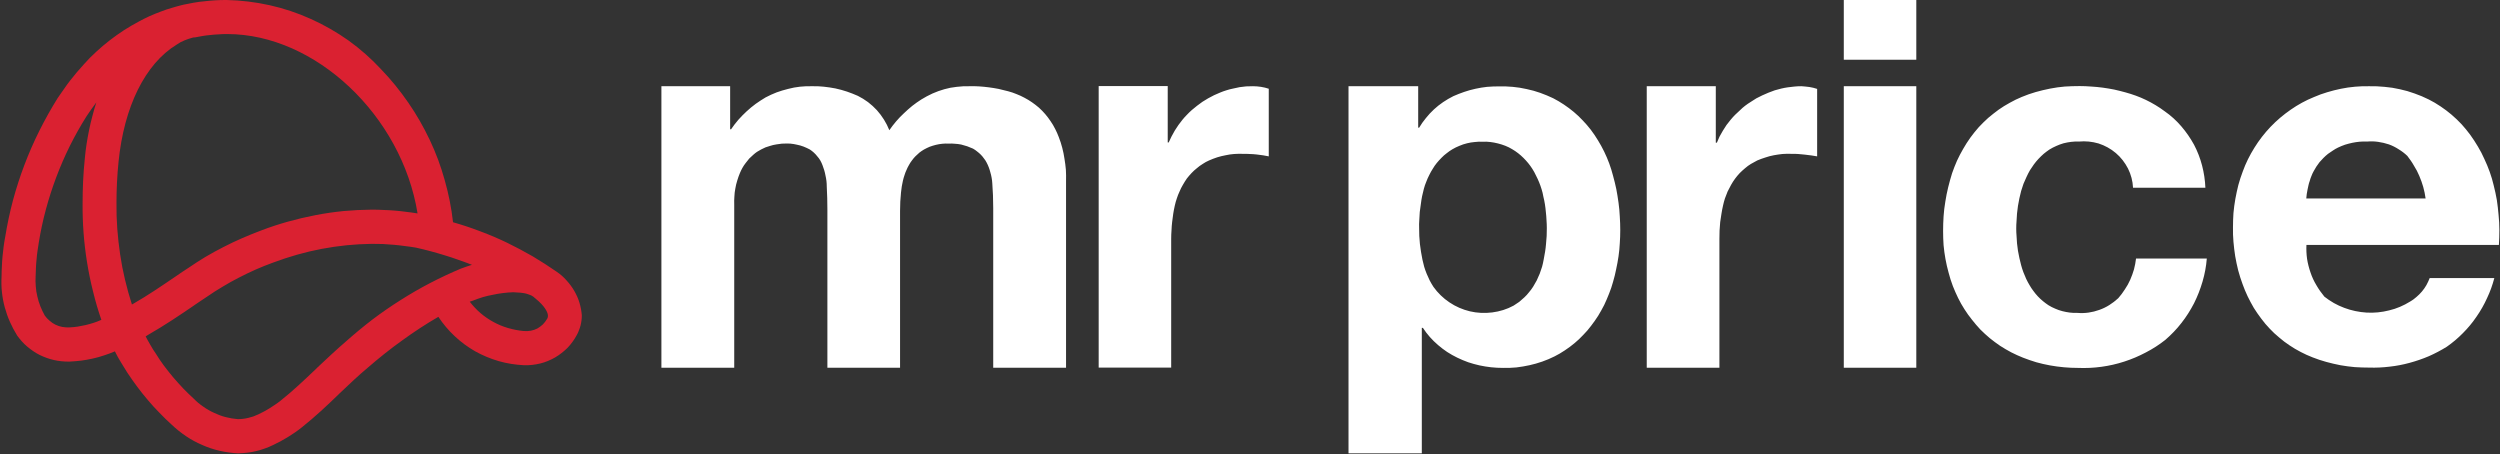<svg version="1.2" xmlns="http://www.w3.org/2000/svg" viewBox="0 0 1586 288" width="1586" height="288">
	<rect x="0" y="0" width="1586" height="288" fill="#333333" stroke="none"/>
	<title>Group-93-svg</title>
	<style>
		.s0 { fill: #da2131 } 
		.s1 { fill: #ffffff } 
	</style>
	<path id="Path_3075" fill-rule="evenodd" class="s0" d="m359.4 177.9q2.8 3 4.9 6.6 2.1 3.6 3.3 7.5 1.2 4 1.5 8.1 0 1.6-0.2 3.2-0.2 1.6-0.6 3.2-0.4 1.5-1 3-0.5 1.5-1.3 2.9c-1.6 3-3.6 5.8-5.9 8.2-2.4 2.4-5.1 4.5-8 6.2-3 1.7-6.1 3-9.4 3.8-3.3 0.8-6.7 1.2-10.1 1.1h-0.3c-5.4-0.3-10.7-1.1-15.9-2.6-5.2-1.5-10.2-3.6-14.9-6.2-4.7-2.7-9.1-5.9-13-9.6-4-3.7-7.4-7.8-10.4-12.3q-5.9 3.4-11.7 7.2-5.8 3.8-11.3 7.8-5.6 4-11 8.3-5.4 4.3-10.6 8.8c-6.1 5.1-11.9 10.6-18 16.4l-0.6 0.6c-7.3 7.1-15 14.3-23.4 21q-2.1 1.7-4.3 3.2-2.3 1.5-4.6 3-2.3 1.4-4.7 2.7-2.4 1.3-4.8 2.4-2.6 1.3-5.3 2.2-2.7 1-5.4 1.6-2.8 0.7-5.7 1-2.8 0.3-5.7 0.4-5.8-0.3-11.6-1.6-5.7-1.3-11.1-3.7-5.4-2.3-10.3-5.6-4.9-3.3-9.2-7.4-4-3.6-7.7-7.5-3.8-3.8-7.3-8-3.5-4.1-6.7-8.4-3.2-4.3-6.2-8.8-1.1-1.7-2.1-3.4-1.1-1.7-2.1-3.4-1-1.7-2-3.4-0.9-1.7-1.8-3.5-3.5 1.5-7 2.6-3.5 1.2-7.2 2-3.6 0.8-7.3 1.3-3.7 0.4-7.4 0.6h-0.4c-3.2 0-6.3-0.3-9.4-1-3.1-0.7-6.1-1.8-9-3.2-2.8-1.4-5.4-3.2-7.9-5.3-2.4-2-4.5-4.4-6.4-7q-2.6-4.2-4.6-8.7-2-4.5-3.3-9.3-1.3-4.8-1.8-9.8-0.5-4.9-0.2-9.9 0-3.1 0.2-6.2 0.1-3.1 0.4-6.3 0.3-3.1 0.7-6.2 0.4-3.1 1-6.2 1.9-11.7 4.9-23.1 3.1-11.5 7.3-22.6 4.2-11.1 9.5-21.7 5.3-10.6 11.6-20.7 1.9-2.8 3.9-5.6 1.9-2.8 4-5.5 2.1-2.7 4.3-5.3 2.2-2.6 4.5-5.1 3.7-4.2 7.8-7.9 4.1-3.8 8.5-7.2 4.4-3.4 9-6.4 4.7-3 9.6-5.6 3.3-1.8 6.8-3.4 3.4-1.5 6.9-2.8 3.5-1.4 7.1-2.4 3.6-1.1 7.3-2 3.3-0.7 6.7-1.3 3.4-0.6 6.9-0.9 3.4-0.4 6.8-0.6 3.4-0.2 6.9-0.2c9.2 0.2 18.4 1.3 27.4 3.3 9 2 17.7 4.9 26.1 8.7 8.5 3.8 16.5 8.4 24 13.7 7.5 5.4 14.4 11.5 20.7 18.3 6.3 6.5 12 13.6 17.2 21.1 5.2 7.5 9.7 15.4 13.6 23.6 3.9 8.2 7.1 16.8 9.5 25.5 2.5 8.8 4.3 17.7 5.3 26.8q8.8 2.5 17.4 5.8 8.6 3.2 16.9 7.2 8.2 4 16.2 8.6 7.9 4.7 15.4 9.9c2.2 1.5 4.3 3.3 6.1 5.4zm-255.3 54.2q2.8 3.7 5.8 7.3 3.1 3.6 6.3 7 3.3 3.4 6.8 6.6 2.7 2.8 6 5 3.2 2.3 6.8 3.9 3.5 1.7 7.3 2.7 3.9 1 7.8 1.3 1.7 0 3.3-0.2 1.7-0.2 3.3-0.6 1.6-0.4 3.2-0.9 1.6-0.6 3.1-1.3 1.9-0.9 3.8-1.9 1.8-1 3.6-2.1 1.8-1.1 3.5-2.3 1.8-1.2 3.4-2.5c7.6-6 14.6-12.7 22-19.7l1.3-1.3c5.9-5.5 11.9-11.2 18.2-16.6q8.1-7.2 16.7-13.8 8.6-6.5 17.8-12.3 9.1-5.8 18.7-10.8 9.6-5 19.6-9.2 3.5-1.3 7-2.4-4.3-1.7-8.7-3.2-4.4-1.6-8.8-2.9-4.5-1.4-9-2.6-4.5-1.2-9-2.2-3.5-0.6-7-1-3.5-0.5-7-0.8-3.5-0.3-7-0.5-3.6-0.1-7.1-0.1-8 0.1-16 0.9-7.9 0.8-15.8 2.3-7.9 1.5-15.6 3.7-7.7 2.2-15.2 5-5.5 2-11 4.4-5.4 2.4-10.6 5.1-5.3 2.7-10.4 5.8-5.1 3-10 6.4c-2.2 1.4-4.7 3.2-7.6 5.1l-0.7 0.5c-8.8 6-18.4 12.5-28.9 18.5l-1.6 1q0.7 1.4 1.5 2.8 0.8 1.4 1.6 2.8 0.8 1.3 1.6 2.7 0.9 1.4 1.8 2.7c1.6 2.6 3.3 5.2 5.2 7.7zm131.7-99.1q3.7 0 7.3 0.2 3.7 0.1 7.3 0.4 3.6 0.3 7.3 0.8 3.6 0.4 7.2 1c-10-62-64.8-113.8-120.8-113.8h-0.5q-2.5 0-5 0.2-2.5 0.1-5 0.4-2.5 0.2-4.9 0.6-2.5 0.4-4.9 0.9l-1.3 0.1q-1.4 0.4-2.7 0.8-1.4 0.5-2.7 1-1.3 0.6-2.6 1.2-1.2 0.7-2.4 1.5c-20 12.2-33.4 39.3-36.9 74.4-0.9 8.8-1.3 17.6-1.3 26q-0.1 8.2 0.5 16.4 0.6 8.1 1.8 16.2 1.2 8.2 3.1 16.1 1.9 8 4.4 15.8c10-5.7 19.3-12.1 26.8-17.2l0.9-0.6c2.9-2 5.5-3.8 7.9-5.3q5.4-3.7 11-7.1 5.6-3.3 11.5-6.3 5.8-3 11.8-5.6 6-2.6 12.1-4.9 8.4-3.2 17-5.6 8.6-2.4 17.4-4.1 8.8-1.7 17.7-2.6 8.9-0.8 17.8-0.9zm89.9 52.4q0 0 0 0 0 0 0 0c0 0 0 0 0 0zm0 0q-3.3 0.1-6.5 0.5-3.3 0.4-6.5 1.1-3.3 0.6-6.4 1.5-3.2 1-6.2 2.2-1 0.3-2.1 0.7 3.1 4 6.9 7.3 3.8 3.2 8.2 5.6 4.4 2.4 9.2 3.8 4.8 1.4 9.8 1.9h0.4q2.1 0.2 4.3-0.2 2.1-0.4 4.1-1.4 1.9-1.1 3.5-2.6 1.5-1.5 2.6-3.4 0.2-0.3 0.3-0.5 0.1-0.3 0.2-0.6 0-0.3 0.1-0.6 0-0.3 0-0.6c0-1.6-1.6-5.7-8.1-10.9l-1.3-1.1q-0.2-0.1-0.4-0.2-0.2-0.2-0.4-0.3-0.3-0.1-0.5-0.2-0.2-0.1-0.4-0.2-0.6-0.2-1.1-0.4-0.6-0.2-1.2-0.4-0.6-0.1-1.1-0.3-0.6-0.1-1.2-0.2-0.8-0.1-1.6-0.2-0.7-0.1-1.5-0.1-0.8-0.1-1.6-0.1-0.7-0.1-1.5-0.1zm-270.8-93.9q0.7-4.5 1.6-8.9 0.9-4.5 2.1-8.9 1.1-4.4 2.5-8.7c-2.2 2.9-4.3 5.9-6.3 8.9q-5.7 9.1-10.5 18.7-4.8 9.7-8.6 19.8-3.8 10.1-6.6 20.5-2.8 10.4-4.5 21-0.5 2.7-0.8 5.3-0.4 2.7-0.6 5.3-0.3 2.7-0.4 5.4-0.1 2.7-0.2 5.3-0.2 3.3 0.1 6.5 0.2 3.3 1 6.4 0.7 3.2 1.9 6.2 1.2 3 2.8 5.9 1.3 1.8 3.1 3.3 1.7 1.5 3.7 2.5 2.1 1 4.3 1.4 2.3 0.4 4.5 0.3 2.7-0.1 5.3-0.5 2.5-0.4 5.1-1 2.5-0.6 5-1.4 2.5-0.8 4.9-1.9-3.1-8.9-5.3-18.1-2.3-9.1-3.8-18.5-1.5-9.3-2.2-18.7-0.7-9.4-0.6-18.9c0-9.1 0.4-18.6 1.4-28.1q0.4-4.6 1.1-9.1z"/>
	<path id="Path_3076" fill-rule="evenodd" class="s1" d="m463.2 54.7v27.3h0.6q2.1-3.1 4.6-6 2.5-2.8 5.2-5.3 2.8-2.6 5.8-4.8 3.1-2.2 6.3-4.1 3.4-1.8 7-3.2 3.6-1.3 7.3-2.2 3.7-1 7.5-1.4 3.8-0.4 7.7-0.3 3.7-0.1 7.4 0.3 3.8 0.4 7.4 1.1 3.7 0.8 7.3 2 3.5 1.2 6.9 2.7 3.4 1.7 6.5 4 3 2.3 5.6 5.1 2.5 2.8 4.5 6 2 3.2 3.4 6.7 2-2.9 4.3-5.6 2.3-2.7 4.9-5.1 2.6-2.5 5.3-4.7 2.8-2.2 5.8-4.1 3.4-2.1 7.1-3.8 3.6-1.6 7.5-2.7 3.8-1.1 7.8-1.5 4-0.5 8-0.4 3.1-0.1 6.2 0.1 3.1 0.2 6.2 0.6 3.1 0.4 6.2 1 3.1 0.7 6.1 1.5 2.7 0.7 5.3 1.8 2.6 1 5 2.3 2.5 1.3 4.8 2.9 2.3 1.6 4.4 3.4 2.1 1.9 4 4.1 1.8 2.1 3.4 4.5 1.6 2.3 2.9 4.9 1.3 2.5 2.3 5.2 1.3 3.3 2.2 6.8 0.9 3.4 1.4 6.9 0.6 3.5 0.9 7 0.2 3.6 0.1 7.1v118.5h-46.2v-101.2q0-8.5-0.6-16-0.1-1.7-0.4-3.3-0.3-1.7-0.8-3.4-0.4-1.6-1-3.2-0.6-1.6-1.4-3.1-0.7-1.4-1.7-2.6-0.9-1.3-2-2.4-1.1-1.1-2.3-2-1.2-1-2.6-1.8-1.8-0.8-3.7-1.5-1.9-0.6-3.8-1.1-2-0.4-4-0.5-1.9-0.2-3.9-0.1-2.1-0.1-4.1 0.1-2.1 0.2-4.1 0.7-2 0.5-3.9 1.2-1.9 0.8-3.7 1.8-1.5 0.9-2.8 1.9-1.3 1.1-2.5 2.3-1.2 1.2-2.2 2.6-1.1 1.4-1.9 2.9-0.9 1.5-1.6 3.2-0.8 1.7-1.3 3.4-0.6 1.7-1 3.5-0.4 1.7-0.7 3.5-0.3 1.9-0.5 3.9-0.2 1.9-0.3 3.8-0.2 2-0.2 3.9-0.1 1.9-0.1 3.9v99.6h-46.1v-100.2q0-7.5-0.4-14.8 0-1.8-0.2-3.5-0.2-1.7-0.6-3.4-0.3-1.7-0.8-3.4-0.5-1.6-1.1-3.2-0.6-1.6-1.4-3-0.8-1.4-1.9-2.6-1-1.3-2.2-2.4-1.2-1.1-2.6-2-1.9-1-3.9-1.8-2.1-0.8-4.2-1.2-2.1-0.5-4.3-0.7-2.1-0.1-4.3 0-1.1 0-2.2 0.2-1.1 0.1-2.2 0.3-1 0.1-2.1 0.4-1.1 0.3-2.1 0.6-1.5 0.4-2.8 0.9-1.4 0.6-2.7 1.3-1.3 0.7-2.6 1.5-1.2 0.8-2.3 1.8-1.4 1.2-2.7 2.5-1.2 1.4-2.3 2.9-1.1 1.4-2 3-0.9 1.6-1.6 3.3-1 2.4-1.7 4.8-0.8 2.5-1.2 5-0.5 2.5-0.6 5.1-0.2 2.5-0.1 5.1v103.5h-46.2v-178.6zm436.5 0v26.3h0.6q1.9-3.2 4.3-6.1 2.3-2.9 5.1-5.5 2.7-2.5 5.8-4.6 3.1-2.1 6.5-3.8 3.4-1.5 6.9-2.7 3.5-1.2 7.2-2 3.6-0.8 7.3-1.2 3.7-0.3 7.4-0.3 4.5-0.1 8.9 0.3 4.5 0.4 8.8 1.4 4.4 0.9 8.6 2.4 4.2 1.5 8.2 3.4 3.5 1.8 6.8 4 3.3 2.2 6.3 4.7 3 2.5 5.7 5.4 2.7 2.8 5.1 5.9 2.5 3.3 4.6 6.8 2.1 3.4 3.9 7.1 1.8 3.7 3.2 7.5 1.4 3.8 2.4 7.7 1.2 4.3 2.1 8.6 0.8 4.2 1.4 8.6 0.6 4.3 0.8 8.7 0.3 4.4 0.3 8.7 0 4.2-0.3 8.4-0.2 4.1-0.8 8.2-0.6 4.1-1.5 8.2-0.8 4.1-2 8.1-1 3.7-2.5 7.4-1.4 3.6-3.1 7.2-1.8 3.5-3.8 6.8-2.1 3.3-4.5 6.4-2.3 3.1-5 5.8-2.6 2.8-5.5 5.2-3 2.5-6.2 4.6-3.1 2.1-6.5 3.8-3.8 1.9-7.8 3.3-4 1.4-8.1 2.3-4.1 0.9-8.3 1.4-4.3 0.4-8.5 0.3-3.7 0-7.5-0.4-3.7-0.4-7.4-1.2-3.6-0.8-7.2-2-3.6-1.3-6.9-2.9-3.3-1.6-6.4-3.6-3-2-5.8-4.4-2.8-2.4-5.2-5.1-2.4-2.7-4.4-5.8h-0.7v79.6h-46.5v-232.9zm60.5 139.2q1.8-1.1 3.6-2.4 1.7-1.4 3.3-2.9 1.6-1.5 2.9-3.2 1.4-1.6 2.6-3.5 1.2-1.9 2.3-4 1-2.1 1.9-4.3 0.8-2.1 1.5-4.4 0.6-2.2 1-4.5 0.5-2.5 0.9-5 0.4-2.5 0.6-5 0.2-2.5 0.4-5 0.1-2.5 0.1-5 0-2.5-0.2-5.1-0.1-2.5-0.4-5-0.2-2.5-0.6-5-0.4-2.5-1-4.9-0.4-2.4-1.1-4.6-0.7-2.3-1.6-4.5-0.9-2.2-2-4.3-1-2.2-2.3-4.2-1.2-1.9-2.6-3.6-1.4-1.7-3-3.3-1.6-1.6-3.4-3-1.8-1.4-3.7-2.5-2.1-1.3-4.4-2.2-2.3-0.9-4.7-1.5-2.4-0.6-4.8-0.9-2.5-0.3-4.9-0.2-2.5-0.1-5 0.2-2.5 0.2-4.9 0.8-2.5 0.6-4.8 1.6-2.3 0.9-4.5 2.2-1.9 1.1-3.6 2.5-1.8 1.3-3.3 2.9-1.6 1.6-3 3.3-1.4 1.7-2.5 3.6-1.3 2-2.3 4.1-1.1 2.1-1.9 4.3-0.9 2.1-1.5 4.4-0.6 2.2-1.1 4.6-0.5 2.5-0.8 5-0.4 2.5-0.7 5.1-0.2 2.5-0.3 5.1-0.2 2.5-0.1 5.1 0 2.5 0.1 5 0.1 2.5 0.4 5.1 0.3 2.5 0.7 5 0.4 2.4 0.9 4.9 0.5 2.3 1.1 4.5 0.7 2.3 1.6 4.5 0.9 2.1 1.9 4.2 1.1 2.1 2.4 4.1c2.7 3.8 6.2 7.2 10.1 9.8 4 2.7 8.4 4.6 13 5.7 4.7 1.1 9.5 1.3 14.2 0.7 4.7-0.6 9.3-2 13.5-4.3zm128.3-139.2v35.8h0.7q0.8-2 1.7-3.9 1-1.9 2.1-3.7 1.1-1.8 2.3-3.6 1.3-1.7 2.6-3.3 1.4-1.7 2.9-3.2 1.5-1.5 3.1-2.9 1.5-1.5 3.2-2.8 1.7-1.3 3.5-2.4 1.8-1.2 3.6-2.3 1.9-1 3.8-1.9 1.9-0.9 3.9-1.7 2-0.8 4-1.5 2-0.6 4.1-1.1 2.1-0.5 4.2-0.8 2.2-0.3 4.3-0.5 2.1-0.2 4.3-0.2 1.3 0.1 2.5 0.2 1.3 0.1 2.6 0.3 1.2 0.2 2.5 0.5 1.2 0.3 2.4 0.7v42.8q-3.2-0.6-7.8-1.1-1-0.1-2.1-0.2-1.1-0.1-2.2-0.2-1.1 0-2.2-0.1-1.1 0-2.2 0-2.8-0.1-5.5 0.1-2.8 0.3-5.5 0.8-2.7 0.5-5.3 1.4-2.6 0.8-5.2 1.9-2 1-4 2.2-2 1.2-3.7 2.7-1.8 1.5-3.4 3.1-1.6 1.7-3 3.6-1.4 1.9-2.5 3.9-1.2 2.1-2.2 4.2-0.9 2.1-1.7 4.4-0.7 2.2-1.2 4.5-0.6 2.6-1 5.2-0.5 2.7-0.8 5.3-0.2 2.7-0.4 5.3-0.1 2.7-0.1 5.3v81.8h-46.1v-178.6zm230.3 35.1q-2.4-0.1-4.9 0.2-2.4 0.3-4.8 0.9-2.4 0.7-4.6 1.7-2.3 1-4.4 2.3-1.9 1.3-3.6 2.7-1.7 1.5-3.3 3.2-1.5 1.6-2.9 3.5-1.3 1.8-2.5 3.7-1.2 2.1-2.2 4.3-1 2.1-1.9 4.3-0.8 2.3-1.5 4.6-0.6 2.3-1.1 4.6-0.5 2.4-0.9 4.8-0.3 2.4-0.6 4.8-0.2 2.4-0.3 4.8-0.2 2.4-0.2 4.8 0 2.4 0.2 4.7 0.1 2.4 0.3 4.7 0.3 2.4 0.6 4.7 0.4 2.3 0.9 4.6 0.5 2.3 1.1 4.5 0.6 2.2 1.4 4.4 0.9 2.2 1.8 4.3 1 2.1 2.2 4.1 1.1 1.9 2.4 3.6 1.3 1.8 2.8 3.4 1.5 1.6 3.2 3 1.7 1.4 3.5 2.6 2.1 1.3 4.3 2.2 2.2 1 4.6 1.6 2.3 0.6 4.7 0.9 2.4 0.3 4.8 0.2 3.6 0.3 7.1-0.2 3.5-0.5 6.8-1.7 3.4-1.2 6.4-3.1 3-1.9 5.6-4.3 2.3-2.6 4.2-5.6 2-2.9 3.4-6.1 1.4-3.2 2.4-6.6 0.9-3.4 1.3-6.9h44.9c-0.4 5-1.3 9.8-2.7 14.6-1.4 4.8-3.2 9.4-5.4 13.8-2.3 4.4-4.9 8.6-8 12.5-3 3.9-6.4 7.4-10.2 10.7q-5.8 4.6-12.4 8-6.6 3.5-13.7 5.8-7.1 2.3-14.5 3.3-7.3 1-14.8 0.7-4.5 0-8.9-0.4-4.5-0.4-8.9-1.2-4.4-0.8-8.7-2-4.3-1.3-8.4-2.9-3.8-1.5-7.5-3.4-3.6-1.9-7-4.1-3.4-2.3-6.6-4.9-3.1-2.6-6-5.5-2.8-3-5.3-6.2-2.6-3.2-4.8-6.7-2.2-3.4-4-7.1-1.8-3.7-3.3-7.5-1.6-4.2-2.7-8.5-1.2-4.3-2-8.7-0.8-4.4-1.2-8.8-0.3-4.5-0.3-8.9 0-4.7 0.3-9.3 0.3-4.7 1.1-9.3 0.7-4.6 1.8-9.1 1.1-4.5 2.5-9 1.4-4 3.1-7.9 1.8-3.9 3.9-7.5 2.1-3.7 4.6-7.2 2.5-3.4 5.3-6.6 2.9-3.1 6-5.9 3.2-2.7 6.6-5.2 3.4-2.4 7.1-4.4 3.7-2.1 7.6-3.7 4.3-1.8 8.8-3.1 4.6-1.3 9.2-2.2 4.6-0.9 9.3-1.3 4.7-0.3 9.4-0.3 3.7 0 7.4 0.3 3.6 0.2 7.3 0.7 3.6 0.5 7.2 1.2 3.6 0.8 7.2 1.8 3.3 0.9 6.6 2.1 3.3 1.2 6.4 2.7 3.1 1.5 6.1 3.3 3 1.8 5.8 3.9c3.9 2.7 7.4 5.9 10.5 9.5 3.1 3.6 5.8 7.5 8.1 11.7 2.2 4.2 3.9 8.6 5.1 13.2 1.2 4.6 1.9 9.3 2.1 14.1h-45.9c-0.2-4.3-1.3-8.4-3.2-12.2-1.9-3.7-4.5-7.1-7.7-9.8-3.3-2.8-7-4.8-11-6.1-4.1-1.2-8.3-1.6-12.5-1.2zm155.8 98.4c3.8 3 8 5.4 12.6 7.1 4.5 1.7 9.3 2.7 14.1 3 4.8 0.3 9.7-0.2 14.4-1.4 4.7-1.1 9.1-3 13.3-5.6q2.1-1.2 4-2.9 1.9-1.6 3.5-3.5 1.6-1.9 2.8-4 1.2-2.2 2.1-4.5h41q-1.7 6.6-4.6 12.7-2.8 6.2-6.7 11.8-3.8 5.6-8.6 10.4-4.7 4.8-10.3 8.7-5.5 3.4-11.4 6-5.9 2.5-12.2 4.2-6.2 1.7-12.6 2.4-6.5 0.8-12.9 0.6-4.6 0-9.2-0.3-4.6-0.4-9.1-1.2-4.6-0.9-9-2.1-4.4-1.2-8.7-2.9-3.9-1.5-7.5-3.4-3.7-1.9-7.1-4.2-3.5-2.3-6.6-5-3.2-2.6-6-5.6-2.9-3-5.4-6.4-2.5-3.3-4.7-6.8-2.1-3.6-3.9-7.3-1.8-3.8-3.2-7.7-1.6-4.3-2.8-8.8-1.1-4.4-1.9-9-0.7-4.5-1.1-9.1-0.4-4.6-0.3-9.2 0-4.5 0.3-9 0.4-4.5 1.2-9 0.8-4.4 1.9-8.8 1.2-4.4 2.8-8.6c1.9-5.3 4.4-10.3 7.4-15.1 2.9-4.7 6.4-9.2 10.2-13.2 3.9-4.1 8.2-7.7 12.8-10.9 4.6-3.2 9.5-5.9 14.7-8q4.1-1.8 8.5-3.1 4.3-1.3 8.7-2.2 4.4-0.9 9-1.3 4.5-0.4 9-0.3 4.8-0.1 9.7 0.4 4.9 0.4 9.6 1.5 4.8 1 9.4 2.7 4.6 1.6 9 3.8 3.8 1.9 7.5 4.4 3.6 2.4 6.9 5.2 3.4 2.9 6.4 6.1 2.9 3.2 5.5 6.7 2.6 3.6 4.9 7.5 2.3 3.8 4.1 7.9 1.9 4 3.4 8.2 1.5 4.2 2.5 8.5 1.2 4.7 2 9.3 0.7 4.7 1.1 9.5 0.5 4.7 0.5 9.5 0 4.7-0.3 9.5h-122.1q-0.2 4.4 0.4 8.8 0.7 4.4 2.2 8.7 1.4 4.2 3.7 8c1.5 2.6 3.2 5 5.1 7.3zm52.6-89.3q-2.5-2.4-5.5-4.2-2.9-1.9-6.2-3.1-3.3-1.1-6.8-1.6-3.4-0.5-6.9-0.2-2.4-0.1-4.8 0.1-2.3 0.2-4.7 0.7-2.3 0.5-4.6 1.2-2.3 0.8-4.4 1.8-1.7 0.8-3.3 1.9-1.6 1-3.1 2.1-1.5 1.2-2.9 2.6-1.3 1.3-2.5 2.7-1.1 1.4-2 2.8-0.9 1.4-1.7 2.9-0.8 1.4-1.4 3-0.7 1.6-1.1 3.2-0.5 1.3-0.8 2.7-0.3 1.4-0.6 2.8-0.3 1.4-0.5 2.8-0.2 1.4-0.3 2.8h75.7q-0.5-3.7-1.5-7.3-1-3.5-2.5-7-1.4-3.4-3.4-6.5c-1.2-2.2-2.7-4.2-4.2-6.2zm-357.5-44.2h46v178.6h-46zm0-54.7h46v37.9h-46zm-428.9 54.6v35.8h0.6q0.9-2 1.8-3.8 1-1.9 2.1-3.8 1.1-1.8 2.3-3.5 1.2-1.7 2.6-3.4 1.3-1.6 2.8-3.1 1.5-1.6 3.1-3 1.6-1.4 3.3-2.7 1.7-1.3 3.4-2.5 1.8-1.2 3.6-2.2 1.9-1 3.8-2 1.9-0.9 3.9-1.7 1.9-0.8 3.9-1.4 2.1-0.7 4.2-1.1 2.1-0.5 4.2-0.9 2.1-0.3 4.2-0.5 2.2-0.1 4.3-0.1 1.3 0 2.5 0.1 1.3 0.1 2.6 0.3 1.2 0.2 2.5 0.5 1.2 0.3 2.4 0.7v42.9q-3.2-0.7-7.7-1.2-1.1-0.1-2.2-0.2-1.1-0.1-2.2-0.1-1.1-0.1-2.2-0.1-1.1 0-2.2 0-2.7-0.1-5.5 0.1-2.7 0.2-5.4 0.8-2.7 0.5-5.3 1.3-2.7 0.9-5.2 2-2.1 0.9-4 2.2-2 1.2-3.7 2.7-1.8 1.4-3.4 3.1-1.6 1.7-3 3.5-1.3 1.9-2.5 4-1.2 2-2.1 4.2-1 2.1-1.7 4.3-0.8 2.3-1.3 4.6-0.6 2.6-1 5.2-0.4 2.6-0.7 5.3-0.3 2.6-0.4 5.3-0.2 2.6-0.2 5.3v81.7h-46v-178.6z"/>
</svg>